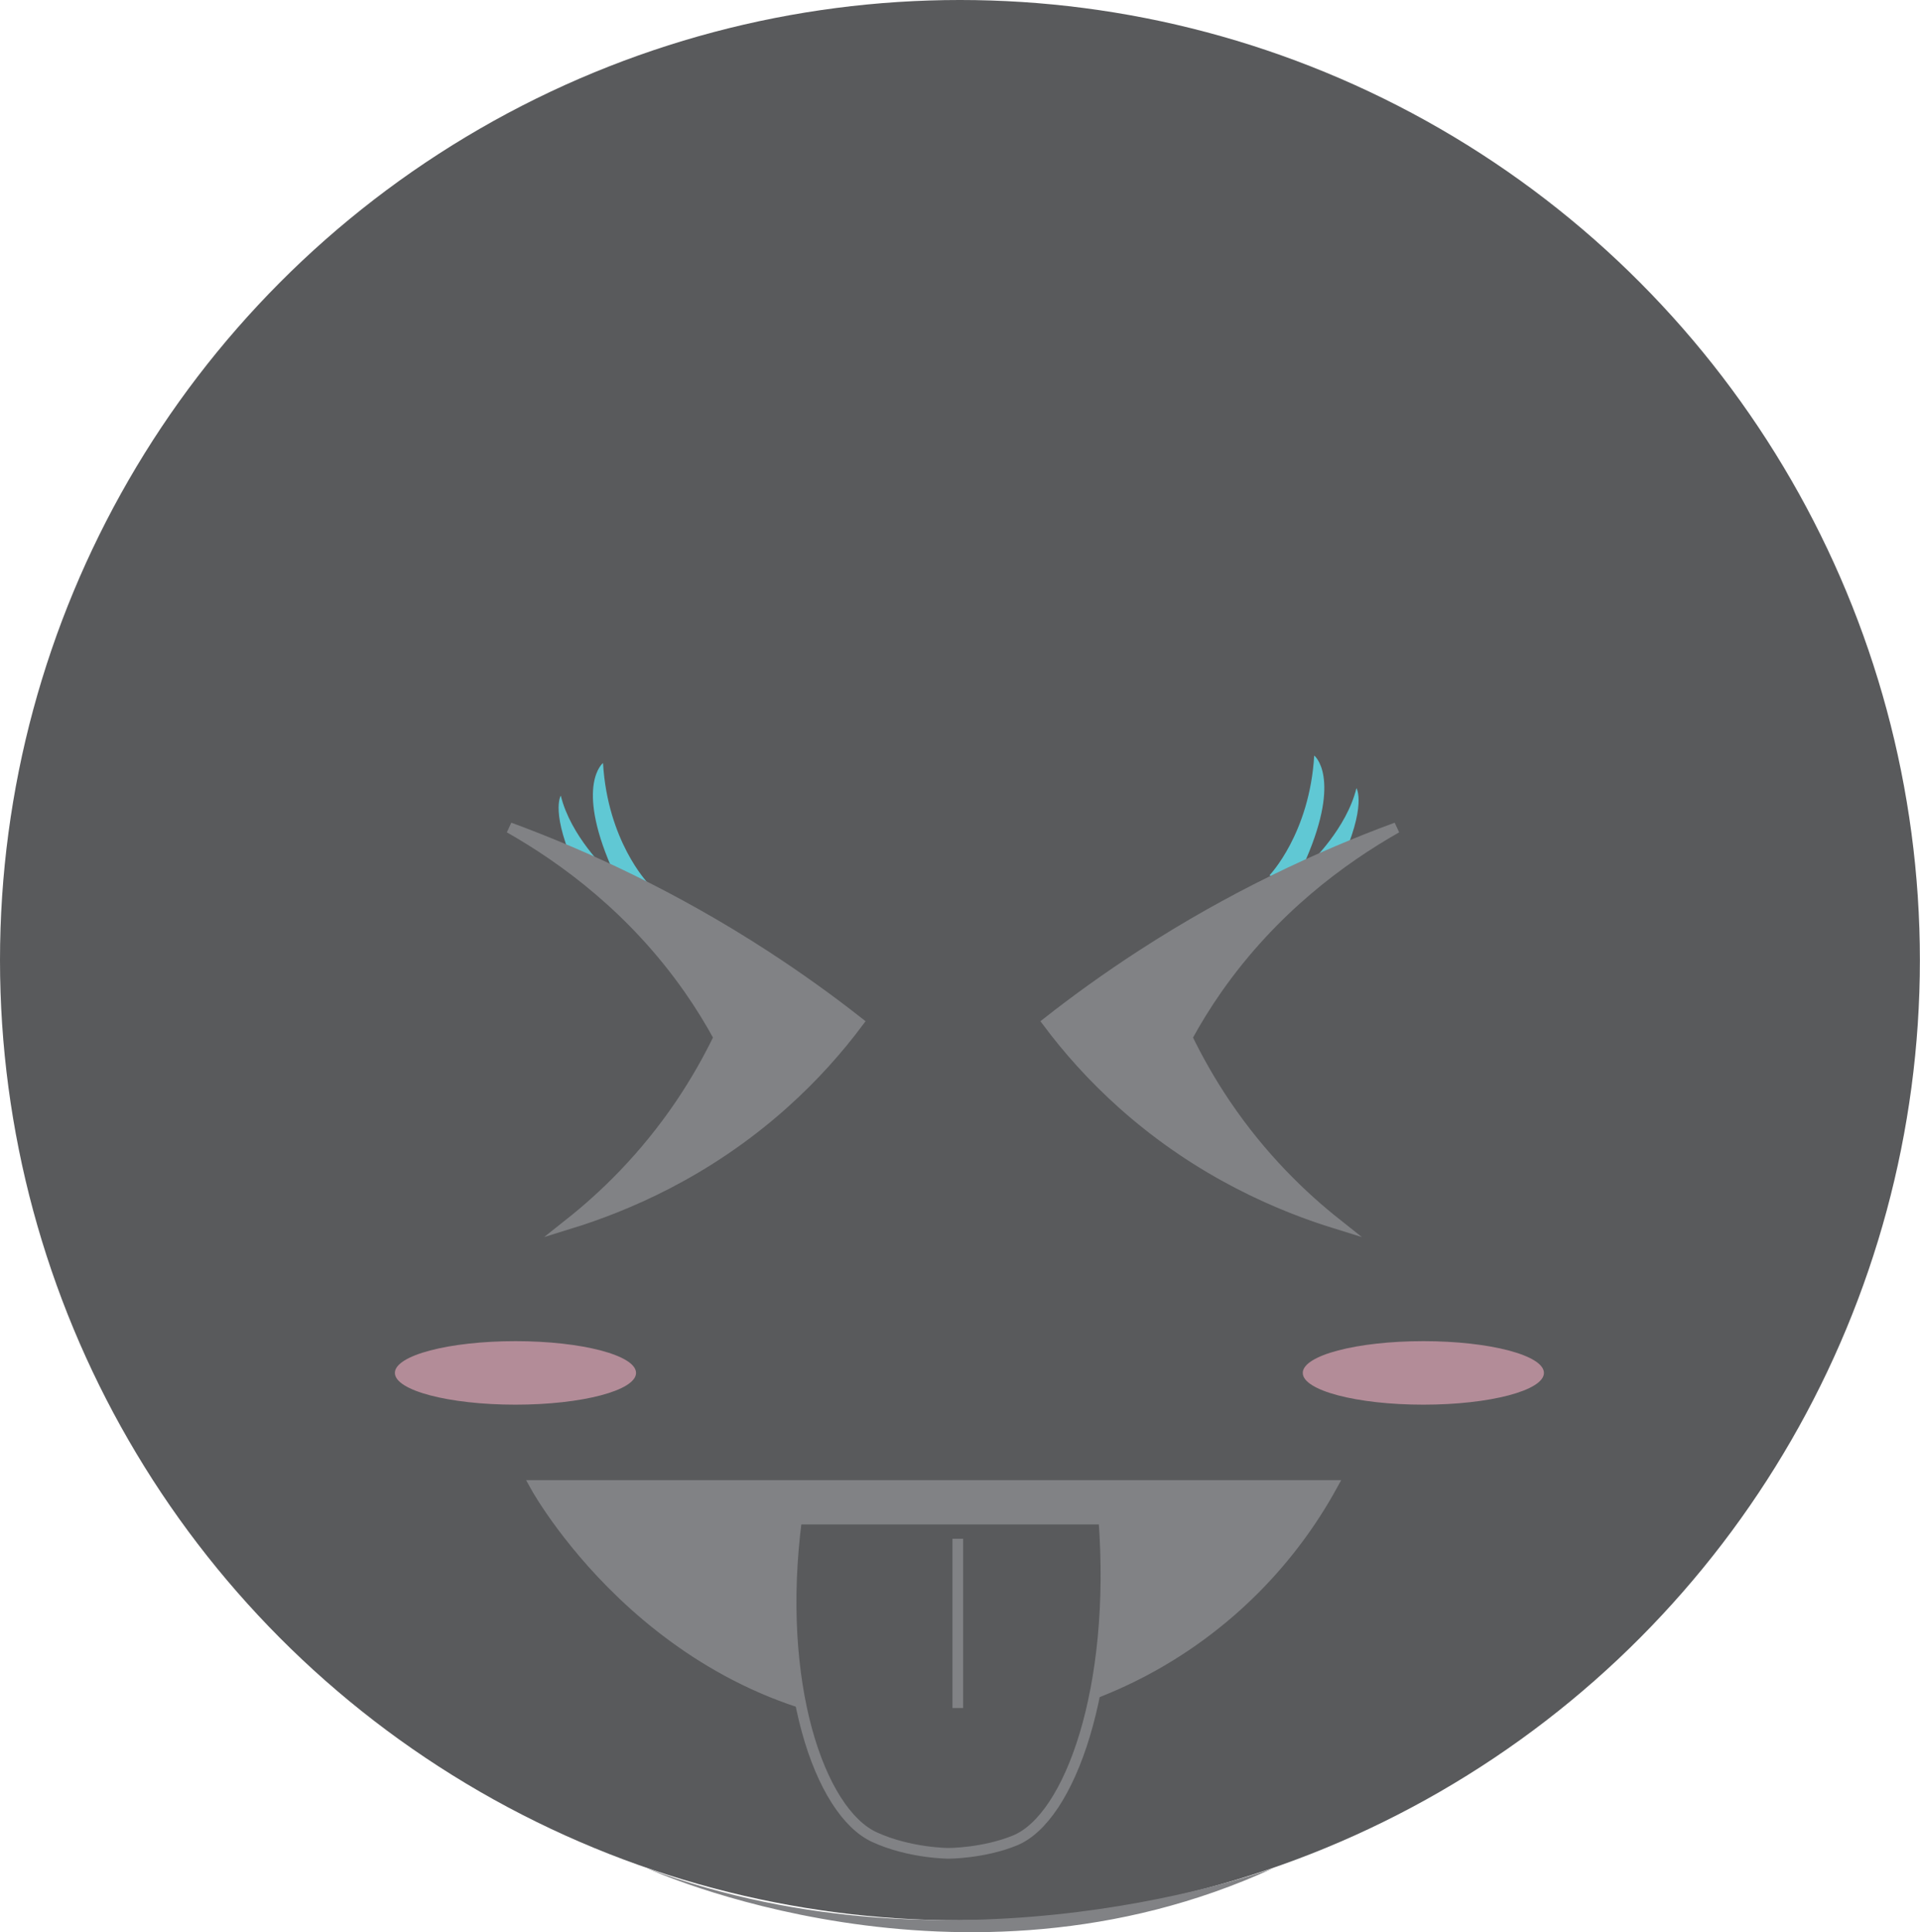 <?xml version="1.0" encoding="UTF-8"?>
<svg id="Layer_2" data-name="Layer 2" xmlns="http://www.w3.org/2000/svg" viewBox="0 0 179.61 180.71">
  <defs>
    <style>
      .cls-1, .cls-2 {
        fill: #818285;
      }

      .cls-3, .cls-4 {
        fill: #595a5c;
      }

      .cls-5 {
        fill: #60c8d4;
      }

      .cls-2, .cls-4, .cls-6 {
        stroke: #818285;
        stroke-miterlimit: 10;
      }

      .cls-6 {
        fill: none;
      }

      .cls-7 {
        fill: #f7b1c4;
        opacity: .57;
      }
    </style>
  </defs>
  <g id="faces-insolente">
    <g>
      <circle class="cls-3" cx="89.8" cy="89.8" r="89.8"/>
      <path class="cls-5" d="M52.46,74.41s-1.03,1.59,1.54,7.13c0,0,1.4,3.55,6.59,1.02,0,0-3.75-3.9-4.18-11.2,0,0-2.57,1.99,.76,9.69,0,0,.08,.55-.42,.32,0,0-3.37-3.18-4.29-6.96Z"/>
      <path class="cls-1" d="M60.51,174.72s29.3,13.47,58.59,0c0,0-29.29,10.93-58.59,0Z"/>
      <path class="cls-2" d="M47.66,77.41c7.16,2.64,15.36,6.42,23.84,11.92,3.19,2.07,6.12,4.18,8.78,6.27-1.81,2.42-4.13,5.08-7.06,7.69-7.23,6.44-14.81,9.56-19.92,11.14,3.14-2.49,6.94-6.1,10.35-11.14,1.48-2.19,2.66-4.31,3.61-6.27-.81-1.48-1.74-3.01-2.82-4.55-5.23-7.46-11.67-12.16-16.78-15.06Z"/>
      <path class="cls-2" d="M50.06,138.93H124.62c-7.75,14.1-22.7,22.72-38.6,22.23-23.7-.73-35.44-21.28-35.96-22.23Z"/>
      <path class="cls-4" d="M74.52,142.07h28.74c1.2,15.87-3.2,27.95-8.3,30.05-2.94,1.21-6.22,1.21-6.22,1.21,0,0-3.63,0-6.93-1.51-5.14-2.35-9.3-14.39-7.29-29.75Z"/>
      <line class="cls-6" x1="89.6" y1="143.91" x2="89.6" y2="159.74"/>
      <path class="cls-5" d="M126.89,73.71s1.03,1.59-1.54,7.13c0,0-1.4,3.55-6.59,1.02,0,0,3.75-3.9,4.18-11.2,0,0,2.57,1.99-.76,9.69,0,0-.08,.55,.42,.32,0,0,3.37-3.18,4.29-6.96Z"/>
      <ellipse class="cls-7" cx="48.22" cy="128.4" rx="11.28" ry="2.97"/>
      <ellipse class="cls-7" cx="133.15" cy="128.4" rx="11.28" ry="2.97"/>
      <path class="cls-2" d="M130.64,77.41c-7.16,2.64-15.36,6.42-23.84,11.92-3.19,2.07-6.12,4.18-8.78,6.27,1.81,2.42,4.13,5.08,7.06,7.69,7.23,6.44,14.81,9.56,19.92,11.14-3.14-2.49-6.94-6.1-10.35-11.14-1.48-2.19-2.66-4.31-3.61-6.27,.81-1.48,1.74-3.01,2.82-4.55,5.23-7.46,11.67-12.16,16.78-15.06Z"/>
    </g>
  </g>
</svg>